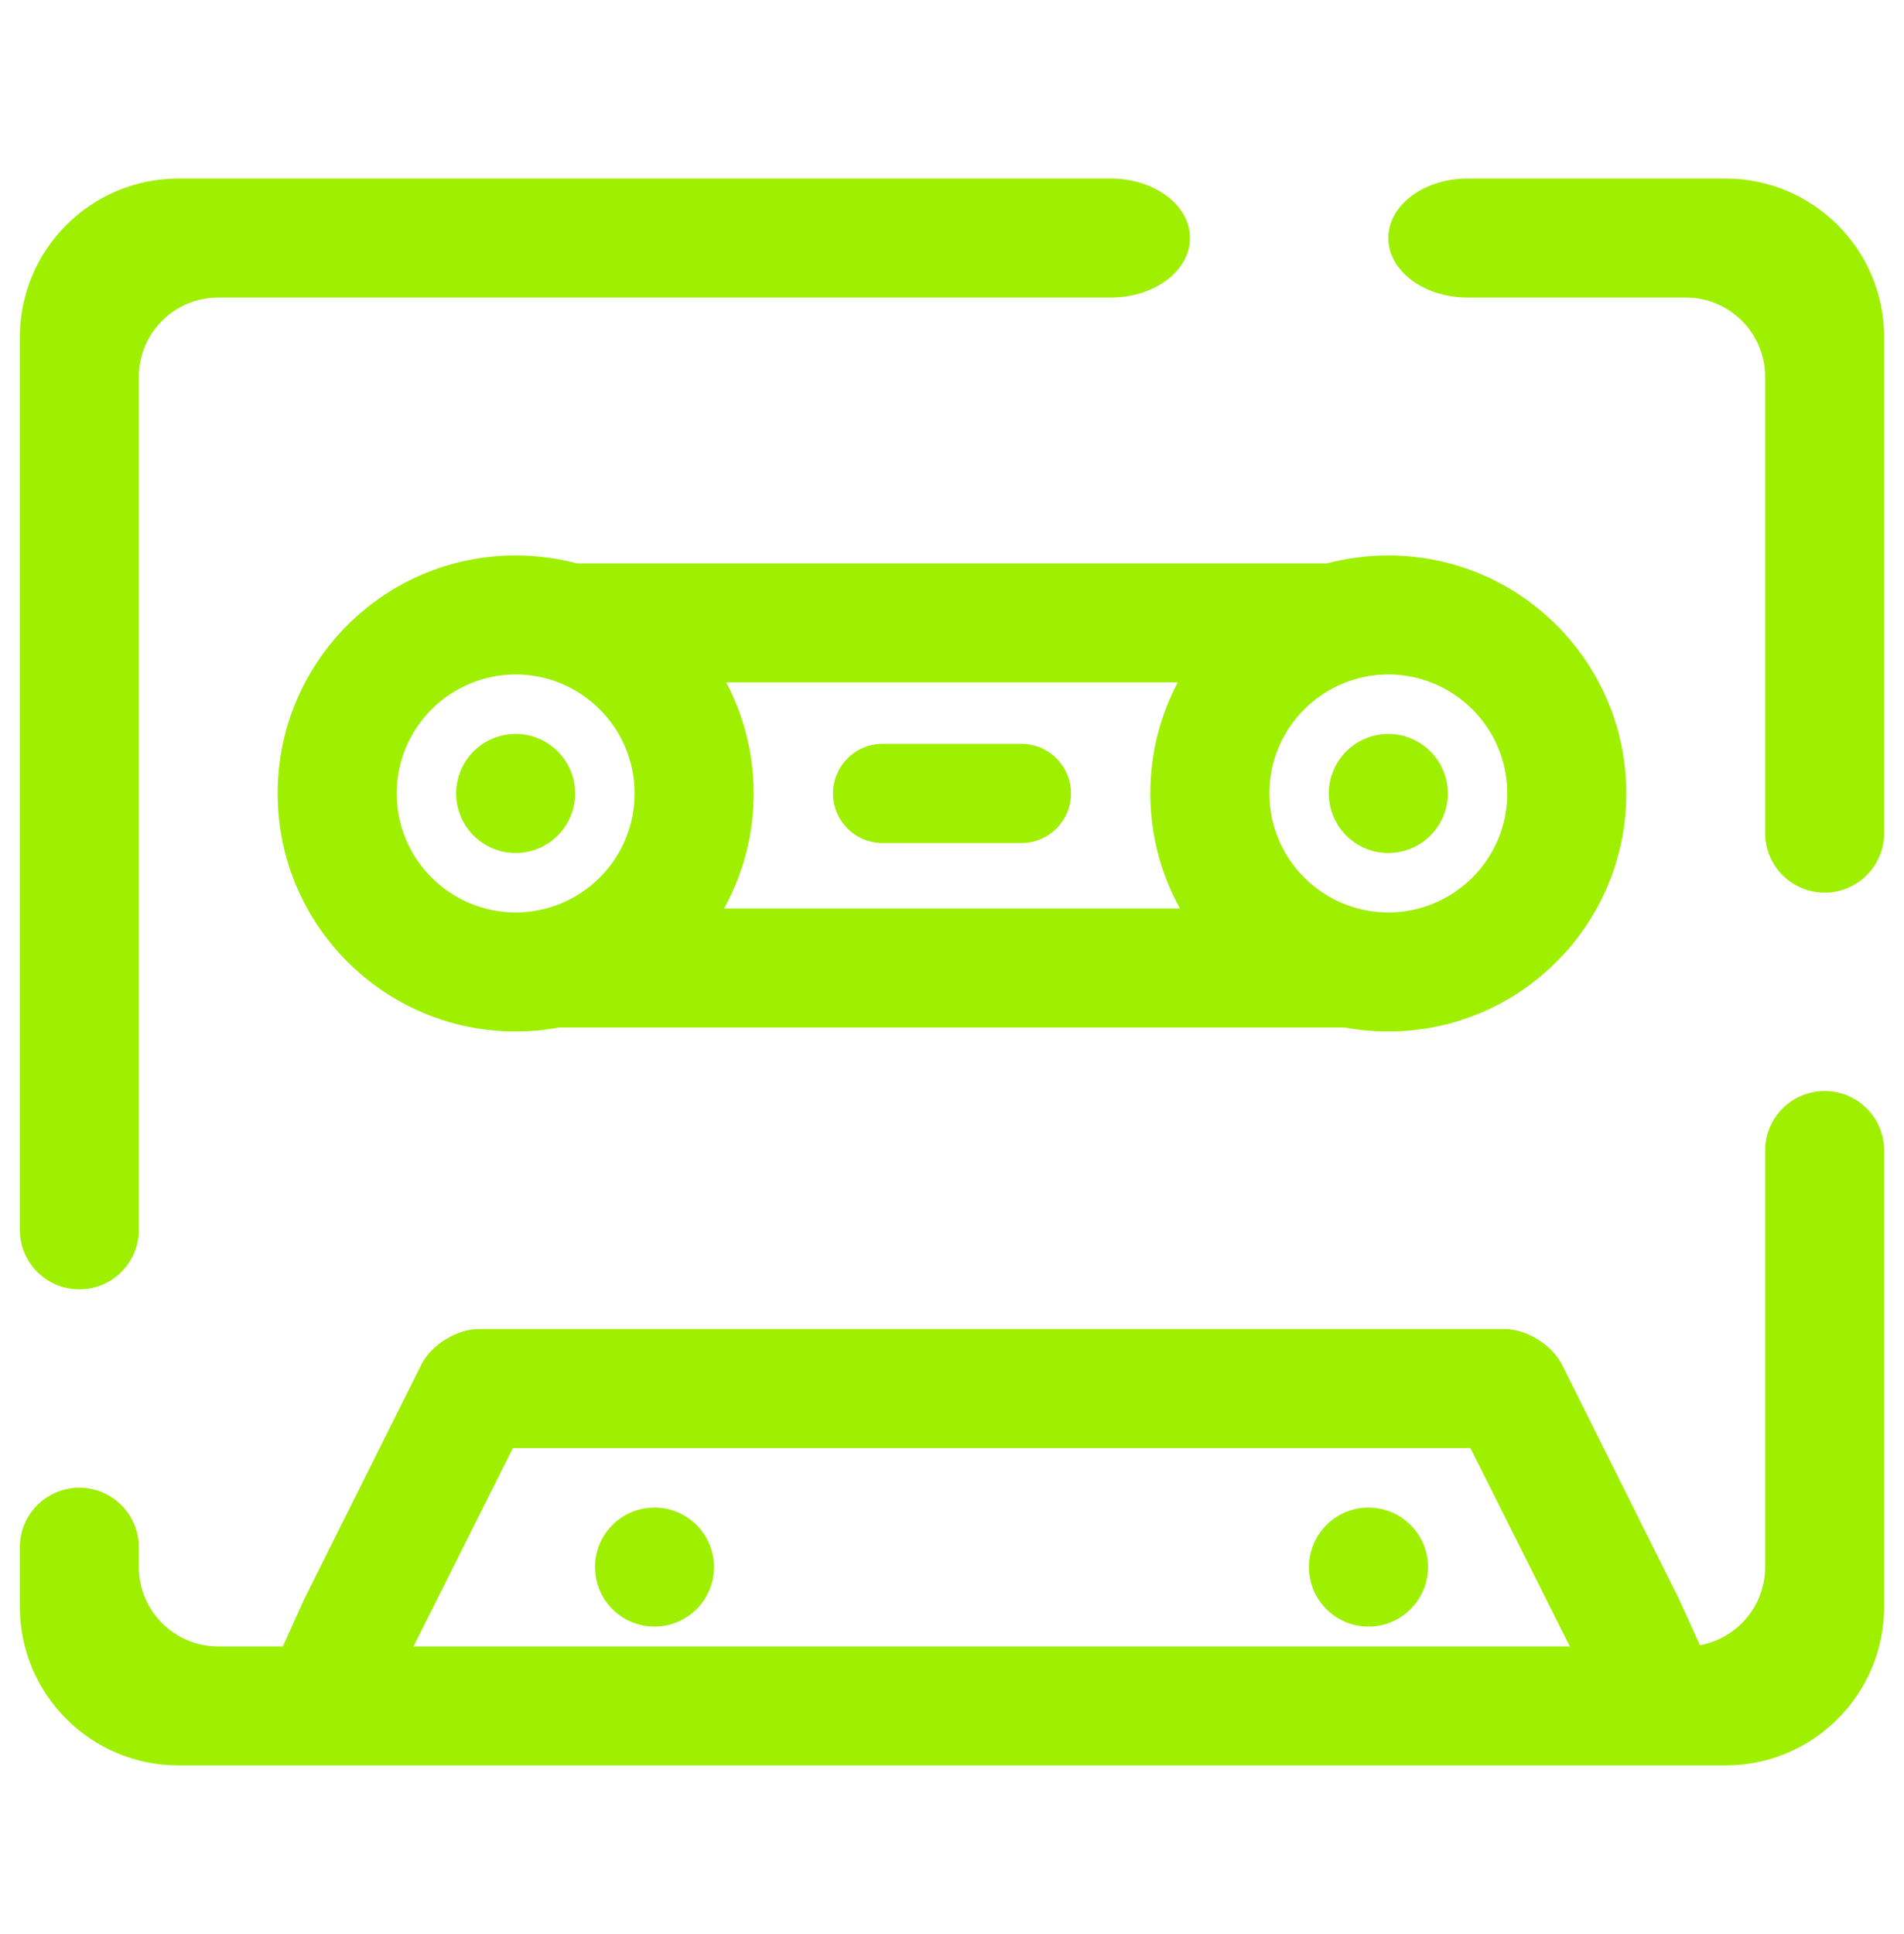 <svg width="64" height="65" viewBox="0 0 64 65" fill="none" xmlns="http://www.w3.org/2000/svg">
<path fill-rule="evenodd" clip-rule="evenodd" d="M24.337 30.533C24.972 29.387 25.333 28.069 25.333 26.667C25.333 25.319 24.998 24.048 24.409 22.933H39.59C39.001 24.048 38.666 25.319 38.666 26.667C38.666 28.069 39.028 29.387 39.663 30.533H24.337ZM20 52.667C20 51.563 20.896 50.667 22 50.667C23.104 50.667 24 51.563 24 52.667C24 53.771 23.104 54.667 22 54.667C20.896 54.667 20 53.771 20 52.667ZM44 52.667C44 51.563 44.896 50.667 46 50.667C47.104 50.667 48 51.563 48 52.667C48 53.771 47.104 54.667 46 54.667C44.896 54.667 44 53.771 44 52.667ZM25.666 10H7.333C5.861 10 4.667 11.195 4.667 12.667V41.333C4.667 42.437 3.771 43.333 2.667 43.333C1.562 43.333 0.667 42.437 0.667 41.333V11.333C0.667 8.389 3.056 6 6 6H37.333C38.805 6 40 6.896 40 8C40 9.104 38.805 10 37.333 10H25.666ZM56.666 10C58.139 10 59.333 11.195 59.333 12.667V28C59.333 29.104 60.229 30 61.333 30C62.437 30 63.333 29.104 63.333 28V11.333C63.333 8.389 60.944 6 58 6H49.333C47.861 6 46.666 6.896 46.666 8C46.666 9.104 47.861 10 49.333 10H56.666ZM15.333 26.667C15.333 25.563 16.229 24.667 17.333 24.667C18.437 24.667 19.333 25.563 19.333 26.667C19.333 27.771 18.437 28.667 17.333 28.667C16.229 28.667 15.333 27.771 15.333 26.667ZM44.666 26.667C44.666 25.563 45.562 24.667 46.666 24.667C47.77 24.667 48.666 25.563 48.666 26.667C48.666 27.771 47.77 28.667 46.666 28.667C45.562 28.667 44.666 27.771 44.666 26.667ZM42.666 26.667C42.666 25.6 43.093 24.587 43.84 23.84C44.587 23.093 45.6 22.667 46.666 22.667C47.733 22.667 48.746 23.093 49.493 23.84C50.24 24.587 50.666 25.6 50.666 26.667C50.666 27.733 50.24 28.747 49.493 29.493C48.746 30.24 47.733 30.667 46.666 30.667C45.6 30.667 44.587 30.24 43.84 29.493C43.093 28.747 42.666 27.733 42.666 26.667ZM13.333 26.667C13.333 25.6 13.76 24.587 14.507 23.84C15.253 23.093 16.267 22.667 17.333 22.667C18.4 22.667 19.413 23.093 20.16 23.84C20.907 24.587 21.333 25.6 21.333 26.667C21.333 27.733 20.907 28.747 20.16 29.493C19.413 30.24 18.4 30.667 17.333 30.667C16.267 30.667 15.253 30.24 14.507 29.493C13.76 28.747 13.333 27.733 13.333 26.667ZM52.767 55.333L49.426 48.667H17.24L13.9 55.333H52.767ZM9.508 55.333L10.213 53.773L14.164 45.86C14.493 45.201 15.357 44.667 16.093 44.667H50.573C51.309 44.667 52.173 45.201 52.502 45.86L56.453 53.773L57.14 55.292C58.386 55.068 59.333 53.977 59.333 52.667V38.667C59.333 37.563 60.229 36.667 61.333 36.667C62.437 36.667 63.333 37.563 63.333 38.667V54C63.333 56.944 60.944 59.333 58 59.333H6C3.056 59.333 0.667 56.944 0.667 54V52C0.667 50.896 1.562 50 2.667 50C3.771 50 4.667 50.896 4.667 52V52.667C4.667 54.139 5.861 55.333 7.333 55.333H9.508ZM18.794 34.533C18.32 34.621 17.832 34.667 17.333 34.667C12.918 34.667 9.333 31.081 9.333 26.667C9.333 22.252 12.918 18.667 17.333 18.667C18.044 18.667 18.732 18.76 19.388 18.933H20H44H44.612C45.268 18.76 45.956 18.667 46.666 18.667C51.081 18.667 54.666 22.252 54.666 26.667C54.666 31.081 51.081 34.667 46.666 34.667C46.168 34.667 45.68 34.621 45.205 34.533H44H20H18.794ZM29.666 25H34.333C35.253 25 36 25.747 36 26.667C36 27.587 35.253 28.333 34.333 28.333H29.666C28.747 28.333 28 27.587 28 26.667C28 25.747 28.747 25 29.666 25Z" fill="#9FEF00"/>
</svg>
